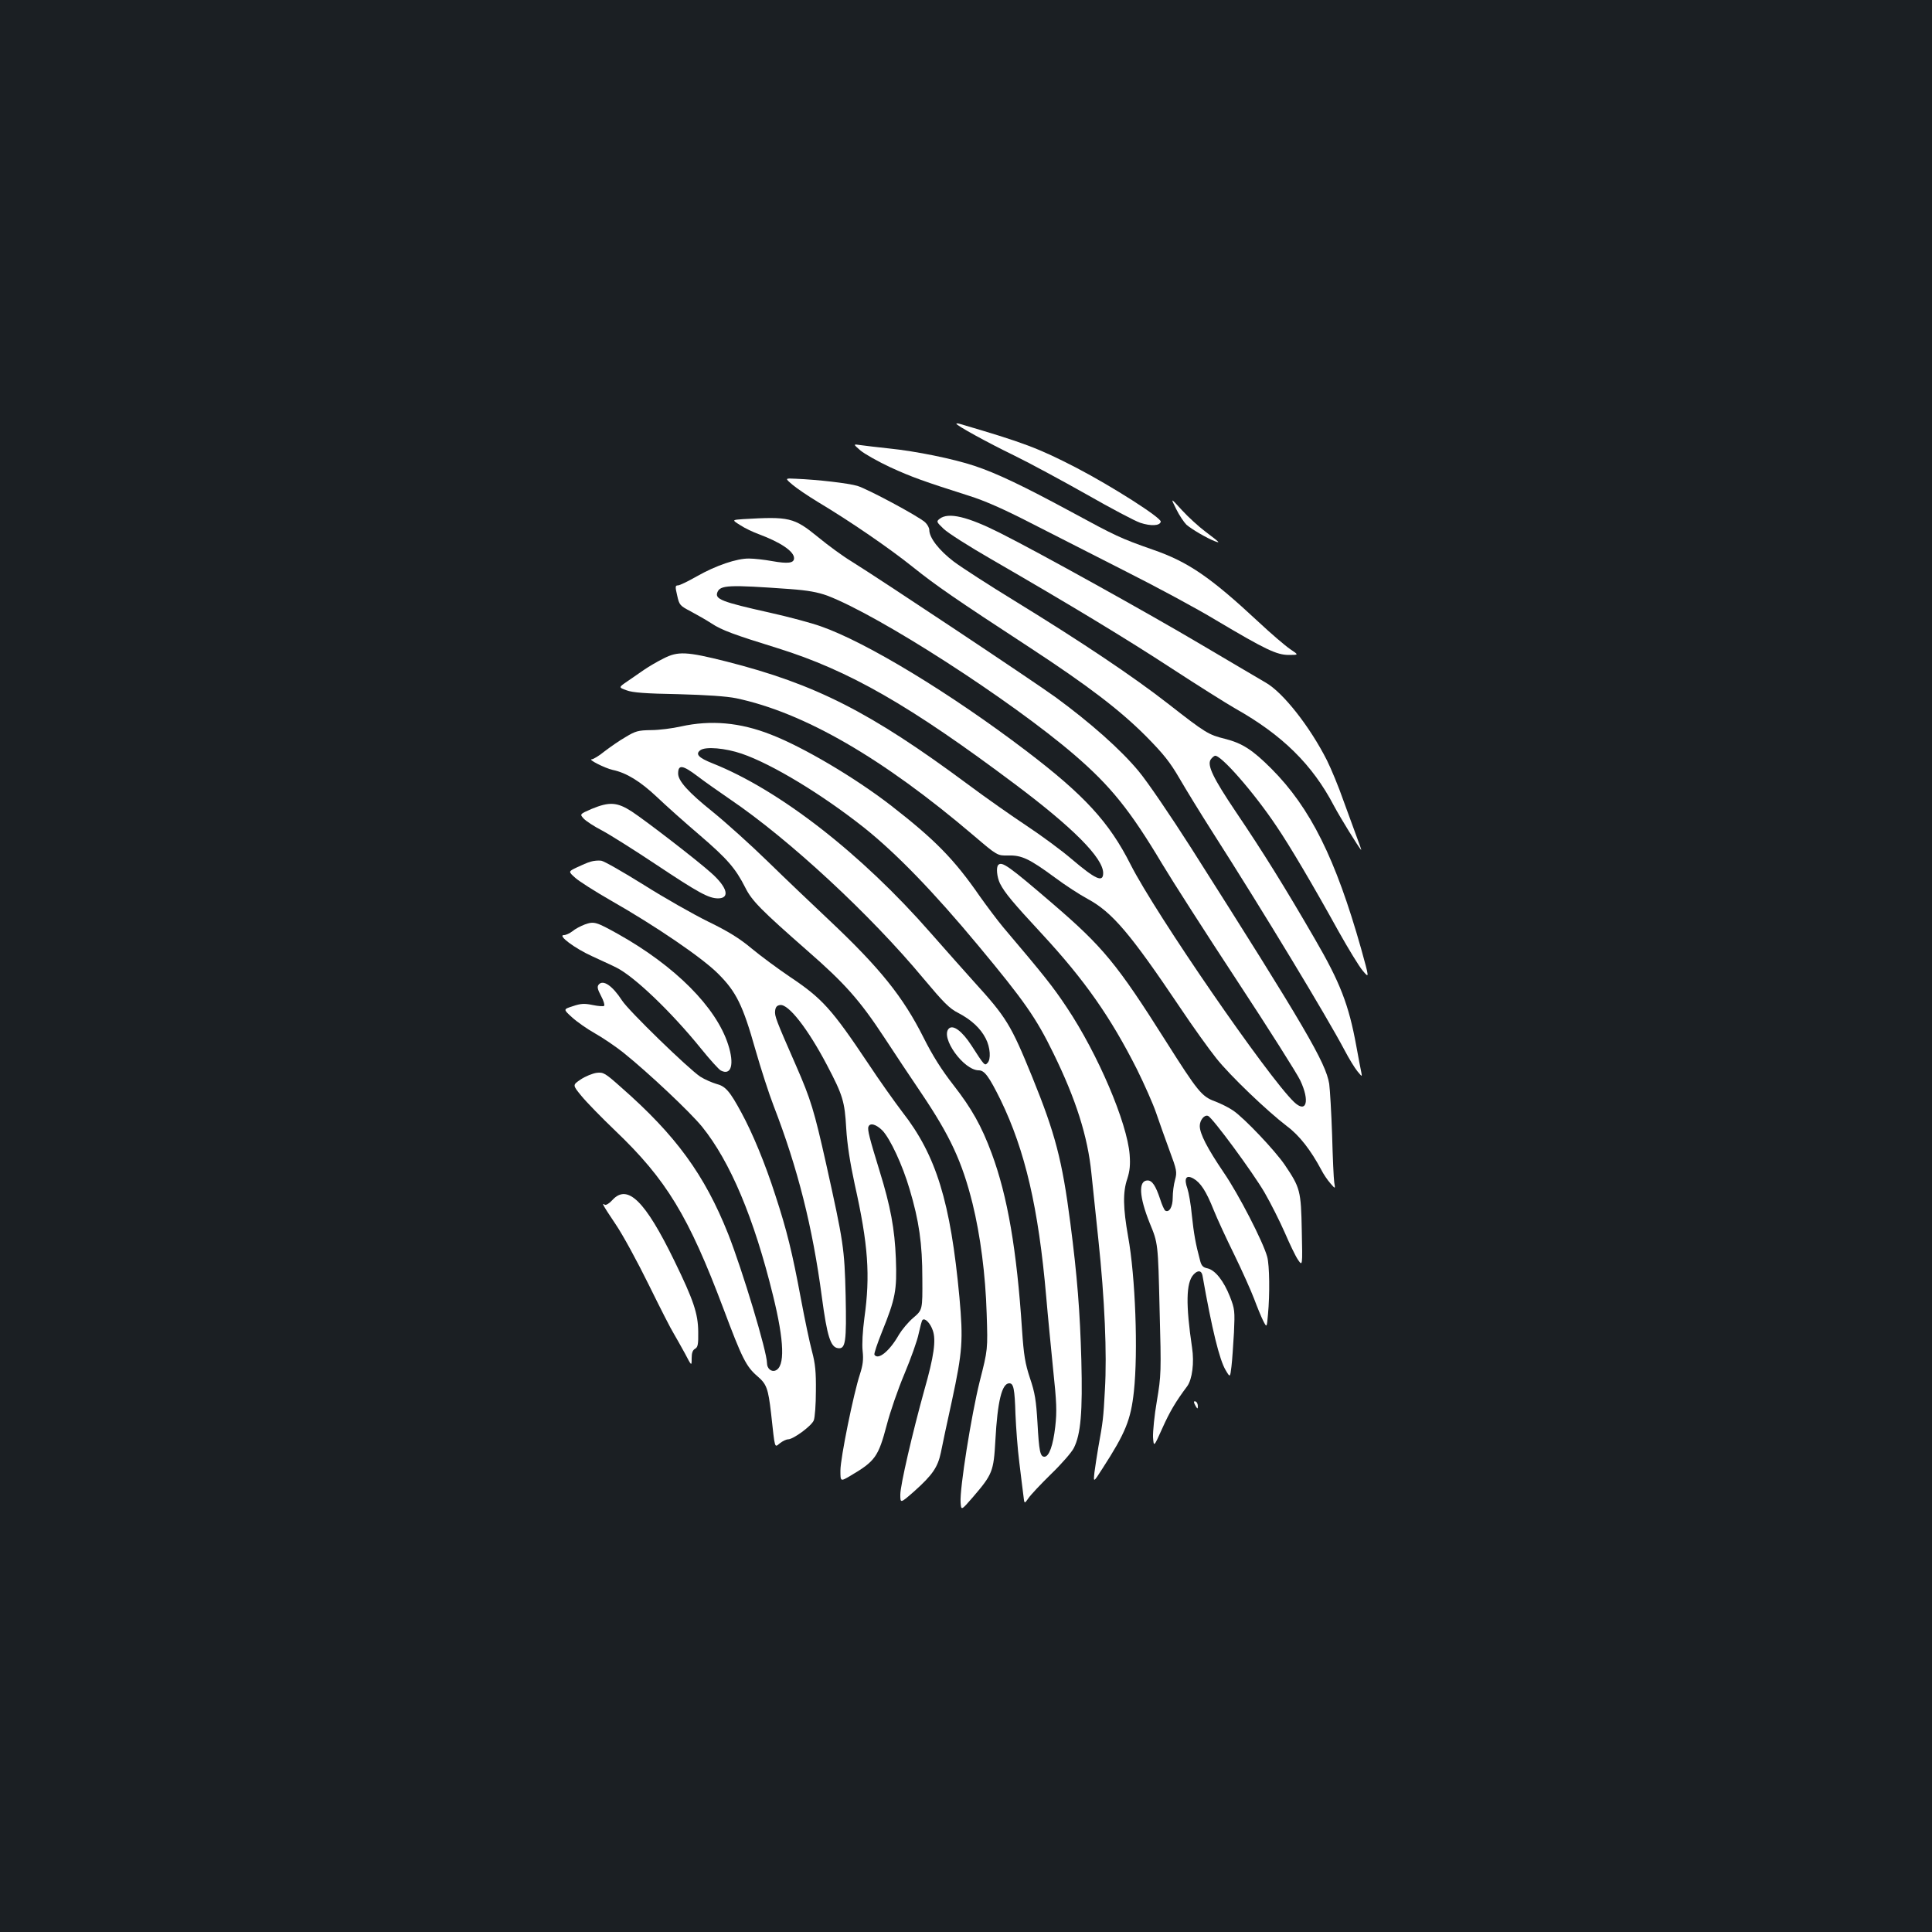 <?xml version="1.0" standalone="no"?>
<!DOCTYPE svg PUBLIC "-//W3C//DTD SVG 20010904//EN"
 "http://www.w3.org/TR/2001/REC-SVG-20010904/DTD/svg10.dtd">
<svg version="1.0" xmlns="http://www.w3.org/2000/svg"
 width="1000pt" height="1000pt" viewBox="0 0 1000 1000"
 preserveAspectRatio="xMidYMid meet">
<rect width="100%" height="100%" fill="#1b1f23"/>
<g transform="translate(0,1000) scale(0.1,-0.1)"
fill="#ffffff" stroke="none">
<path d="M4950 7807 c0 -9 160 -97 300 -165 80 -39 248 -130 374 -201 126 -72
251 -138 278 -147 55 -18 102 -16 106 6 3 20 -251 182 -437 279 -198 102 -272
130 -603 227 -10 3 -18 3 -18 1z"/>
<path d="M4454 7668 c22 -18 91 -57 153 -86 113 -52 176 -74 408 -148 83 -26
182 -70 320 -141 110 -56 330 -168 489 -249 159 -80 371 -194 470 -254 256
-152 314 -180 377 -180 52 0 52 0 7 30 -25 17 -99 80 -164 141 -248 231 -364
311 -547 374 -168 59 -191 70 -423 196 -248 134 -386 200 -501 238 -108 36
-303 76 -443 90 -58 6 -123 14 -145 17 -40 6 -40 6 -1 -28z"/>
<path d="M4102 7491 c21 -18 80 -58 131 -89 169 -101 371 -240 492 -337 120
-96 215 -162 610 -420 296 -194 461 -320 595 -454 93 -94 126 -136 175 -220
33 -57 109 -181 169 -275 268 -419 594 -959 685 -1131 23 -44 53 -93 67 -110
24 -29 25 -30 20 -5 -3 14 -15 76 -26 137 -39 213 -83 327 -215 554 -154 266
-267 448 -409 658 -117 174 -148 239 -130 269 6 9 16 18 22 20 28 9 202 -189
320 -366 68 -100 189 -305 320 -542 51 -91 107 -183 126 -205 34 -40 34 -40
-9 115 -132 466 -262 728 -464 931 -99 99 -151 132 -241 155 -85 21 -100 30
-292 180 -182 142 -446 319 -798 535 -129 79 -270 170 -313 202 -76 58 -127
123 -127 164 0 11 -10 29 -22 40 -36 32 -295 171 -350 188 -48 14 -201 32
-319 37 -57 3 -57 3 -17 -31z"/>
<path d="M6088 7365 c16 -33 41 -69 53 -81 28 -24 105 -69 146 -85 32 -12 29
-9 -50 51 -32 24 -86 73 -119 109 -60 66 -60 66 -30 6z"/>
<path d="M4864 7315 c-18 -14 -18 -16 21 -53 22 -21 132 -91 245 -156 415
-240 701 -413 935 -566 132 -86 281 -180 330 -208 243 -137 398 -290 509 -502
33 -62 127 -214 141 -229 3 -2 -7 25 -20 60 -13 35 -45 123 -71 194 -25 72
-64 166 -86 210 -88 174 -227 351 -317 402 -25 14 -176 104 -336 198 -268 159
-837 475 -1036 575 -170 86 -270 110 -315 75z"/>
<path d="M3846 7313 c-58 -4 -58 -4 -15 -31 24 -16 67 -36 94 -46 116 -43 185
-90 185 -125 0 -26 -31 -30 -115 -15 -38 7 -92 13 -118 13 -63 1 -172 -36
-272 -93 -44 -25 -87 -46 -96 -46 -14 0 -15 -6 -4 -52 11 -50 14 -53 71 -83
32 -17 81 -45 107 -62 53 -35 116 -58 342 -128 369 -115 685 -296 1230 -705
300 -225 455 -381 455 -459 0 -51 -39 -33 -165 74 -49 42 -153 119 -230 170
-77 51 -214 147 -305 215 -504 374 -789 519 -1250 636 -206 52 -251 54 -325
16 -33 -16 -78 -43 -100 -58 -22 -15 -61 -42 -87 -60 -47 -32 -47 -32 -5 -47
31 -12 99 -17 267 -20 148 -4 251 -11 300 -21 351 -74 758 -309 1230 -711 122
-104 122 -104 179 -103 69 2 109 -17 241 -114 52 -39 129 -89 170 -111 127
-69 219 -177 478 -562 66 -99 151 -217 187 -262 72 -91 264 -274 366 -352 65
-48 124 -125 178 -226 11 -22 32 -53 47 -70 26 -30 26 -30 20 5 -3 19 -8 130
-11 245 -4 116 -11 235 -15 265 -18 110 -124 291 -716 1223 -106 166 -225 341
-271 396 -93 112 -249 250 -429 382 -119 86 -902 607 -1058 704 -43 26 -121
83 -173 126 -124 101 -148 106 -387 92z m244 -362 c93 -7 142 -16 192 -34 268
-102 947 -539 1279 -824 187 -161 288 -286 454 -564 52 -87 227 -360 390 -608
163 -248 309 -479 325 -513 51 -108 32 -173 -32 -112 -135 129 -717 974 -846
1229 -111 220 -240 360 -541 589 -389 296 -827 562 -1062 644 -47 17 -166 49
-265 71 -251 56 -284 70 -271 105 15 38 57 40 377 17z"/>
<path d="M3525 6240 c-44 -10 -114 -19 -155 -19 -67 -1 -81 -5 -132 -36 -32
-18 -80 -52 -109 -74 -28 -23 -58 -41 -66 -41 -23 0 68 -46 108 -55 72 -15
144 -60 229 -140 47 -45 147 -134 222 -198 142 -122 185 -171 236 -272 34 -68
82 -116 320 -325 195 -170 272 -257 399 -450 52 -80 139 -210 193 -290 148
-220 210 -353 264 -570 40 -163 67 -367 73 -570 6 -185 6 -185 -36 -350 -44
-177 -104 -556 -99 -626 3 -43 3 -43 63 26 102 119 108 133 117 294 11 204 34
296 72 296 22 0 28 -27 32 -160 3 -69 11 -181 20 -250 8 -69 18 -145 21 -170
5 -45 5 -45 26 -15 11 17 64 73 117 125 54 52 107 113 118 135 36 71 46 186
39 455 -7 250 -21 433 -57 710 -42 325 -78 462 -197 755 -111 272 -133 308
-303 495 -47 52 -147 165 -222 250 -360 412 -785 742 -1130 879 -73 29 -90 48
-63 68 27 20 129 11 214 -18 158 -54 418 -212 636 -385 166 -133 358 -331 589
-609 237 -285 299 -373 389 -558 116 -237 177 -429 196 -619 6 -56 22 -211 36
-343 33 -311 45 -592 34 -778 -8 -150 -10 -164 -34 -297 -7 -41 -16 -100 -20
-130 -6 -55 -6 -55 42 20 119 184 146 251 162 398 22 204 8 594 -30 802 -26
147 -28 230 -4 299 13 41 16 72 12 125 -13 165 -164 520 -325 761 -71 107
-117 165 -329 415 -30 36 -84 108 -121 160 -134 194 -234 295 -462 472 -185
143 -452 301 -620 366 -160 63 -311 76 -465 42z m86 -258 c35 -27 111 -80 169
-120 305 -207 725 -596 1000 -927 104 -124 134 -155 180 -178 67 -35 115 -79
142 -132 24 -46 28 -109 9 -127 -14 -15 -15 -15 -83 91 -48 74 -95 109 -117
87 -45 -46 77 -216 155 -216 30 0 53 -32 113 -153 127 -262 196 -558 236
-1017 8 -96 25 -266 36 -378 18 -170 20 -217 11 -296 -11 -97 -32 -156 -56
-156 -22 0 -28 28 -36 175 -7 116 -13 156 -39 232 -25 76 -32 118 -41 250 -27
413 -75 692 -157 913 -53 143 -104 233 -199 355 -60 77 -107 151 -154 245
-106 211 -226 360 -488 607 -86 81 -229 217 -317 303 -88 86 -217 202 -286
258 -126 101 -179 160 -179 198 0 48 23 45 101 -14z"/>
<path d="M3062 5813 c-62 -27 -62 -27 -40 -51 13 -13 54 -40 93 -60 38 -20
164 -99 278 -175 224 -149 274 -176 323 -177 64 0 49 57 -34 131 -72 65 -338
270 -411 318 -77 50 -117 52 -209 14z"/>
<path d="M3057 5540 c-15 -4 -47 -18 -72 -30 -44 -21 -44 -21 -7 -54 20 -18
102 -70 182 -116 232 -132 476 -298 558 -381 93 -93 127 -162 192 -392 28 -98
70 -228 94 -290 125 -323 202 -628 250 -991 27 -202 45 -259 83 -264 40 -6 45
32 40 273 -6 245 -11 275 -101 681 -62 276 -79 333 -156 509 -104 237 -111
256 -108 283 2 19 9 28 26 30 43 6 143 -122 242 -310 83 -158 92 -189 100
-328 5 -84 20 -179 44 -290 70 -313 81 -471 50 -692 -9 -68 -13 -136 -9 -171
5 -45 1 -73 -14 -120 -33 -100 -101 -434 -101 -498 0 -58 0 -58 51 -28 129 76
145 98 189 264 17 66 58 185 91 263 33 79 67 173 74 209 8 36 16 68 20 71 12
12 40 -16 53 -54 18 -50 6 -135 -44 -310 -61 -220 -124 -491 -124 -540 0 -46
0 -46 72 17 95 85 122 125 138 201 7 35 32 155 57 267 55 256 59 313 39 536
-46 494 -120 735 -296 960 -38 50 -118 162 -176 250 -190 284 -238 337 -407
450 -62 42 -150 107 -197 146 -62 52 -122 89 -225 139 -77 38 -227 123 -333
190 -106 66 -205 123 -220 125 -15 2 -39 0 -55 -5z m1511 -1392 c40 -43 103
-177 140 -303 49 -164 66 -282 66 -463 1 -162 1 -162 -47 -203 -26 -22 -59
-62 -74 -87 -48 -85 -108 -134 -127 -104 -3 5 15 58 39 118 70 173 78 216 72
379 -6 155 -28 272 -84 453 -52 169 -64 215 -58 230 8 22 40 13 73 -20z"/>
<path d="M5167 5523 c-12 -12 -7 -63 9 -96 25 -49 66 -98 218 -262 221 -239
354 -429 491 -700 38 -77 83 -178 99 -225 16 -47 47 -134 69 -194 38 -102 40
-112 29 -153 -7 -24 -12 -65 -12 -92 0 -48 -18 -79 -39 -67 -5 4 -17 30 -26
59 -23 69 -41 97 -65 97 -49 0 -44 -84 11 -221 43 -104 43 -104 51 -444 9
-330 8 -344 -14 -476 -13 -74 -21 -159 -20 -188 4 -52 4 -52 48 46 38 85 69
138 129 218 26 36 37 122 25 200 -33 223 -31 335 7 377 22 25 42 23 47 -4 49
-278 88 -437 120 -490 23 -39 23 -39 30 19 4 32 9 111 13 176 5 112 4 122 -21
186 -32 81 -76 137 -116 146 -24 5 -32 14 -39 43 -22 81 -32 137 -42 232 -5
55 -16 117 -23 138 -19 53 -7 73 31 52 37 -21 66 -65 105 -163 18 -45 66 -149
107 -232 40 -82 86 -185 102 -227 16 -43 37 -94 47 -114 19 -37 19 -37 25 32
10 106 8 255 -4 299 -21 77 -148 324 -225 436 -86 127 -124 201 -124 241 0 30
24 60 43 52 23 -9 232 -293 292 -396 33 -57 80 -151 105 -208 25 -58 55 -121
68 -140 24 -35 24 -35 20 150 -4 208 -8 222 -89 342 -51 74 -206 238 -265 279
-23 16 -67 38 -97 49 -67 25 -88 51 -252 310 -254 402 -326 489 -588 714 -225
193 -261 219 -280 199z"/>
<path d="M3027 5215 c-21 -8 -50 -23 -64 -35 -14 -11 -34 -20 -44 -20 -36 0
56 -69 147 -110 49 -23 105 -48 124 -58 93 -46 285 -230 438 -419 46 -57 92
-108 103 -114 54 -28 71 32 38 134 -62 194 -275 407 -569 572 -115 64 -125 67
-173 50z"/>
<path d="M3099 4904 c-9 -11 -7 -23 12 -59 13 -24 20 -47 16 -51 -3 -4 -30 -2
-59 4 -43 9 -62 8 -103 -6 -50 -16 -50 -16 -5 -57 25 -23 79 -61 120 -84 41
-23 107 -68 146 -99 132 -106 345 -307 408 -384 146 -181 269 -473 367 -873
59 -239 63 -370 12 -389 -21 -8 -43 11 -43 38 0 60 -127 481 -201 669 -122
306 -270 510 -554 759 -84 75 -92 79 -127 75 -21 -3 -58 -18 -82 -34 -43 -29
-43 -29 3 -85 25 -31 104 -112 175 -180 265 -253 380 -442 561 -923 96 -256
117 -298 175 -348 48 -41 56 -63 71 -192 21 -191 17 -178 46 -155 14 11 33 20
42 20 27 0 121 69 133 98 6 15 11 83 11 152 1 99 -3 141 -20 205 -12 44 -38
168 -58 275 -44 236 -72 351 -132 534 -53 165 -118 321 -175 426 -61 113 -83
138 -131 150 -23 7 -60 23 -82 37 -61 40 -372 342 -405 394 -50 77 -98 110
-121 83z"/>
<path d="M3170 3789 c-15 -17 -33 -28 -39 -25 -18 12 -14 3 55 -100 37 -54
114 -196 172 -314 58 -118 116 -232 129 -252 12 -20 38 -67 58 -103 35 -67 35
-67 35 -26 0 28 5 43 18 50 14 8 17 23 16 88 -1 94 -24 163 -124 368 -151 310
-242 399 -320 314z"/>
<path d="M6180 2743 c0 -4 5 -15 10 -23 8 -13 10 -13 10 2 0 9 -4 20 -10 23
-5 3 -10 3 -10 -2z"/>
</g>
</svg>
